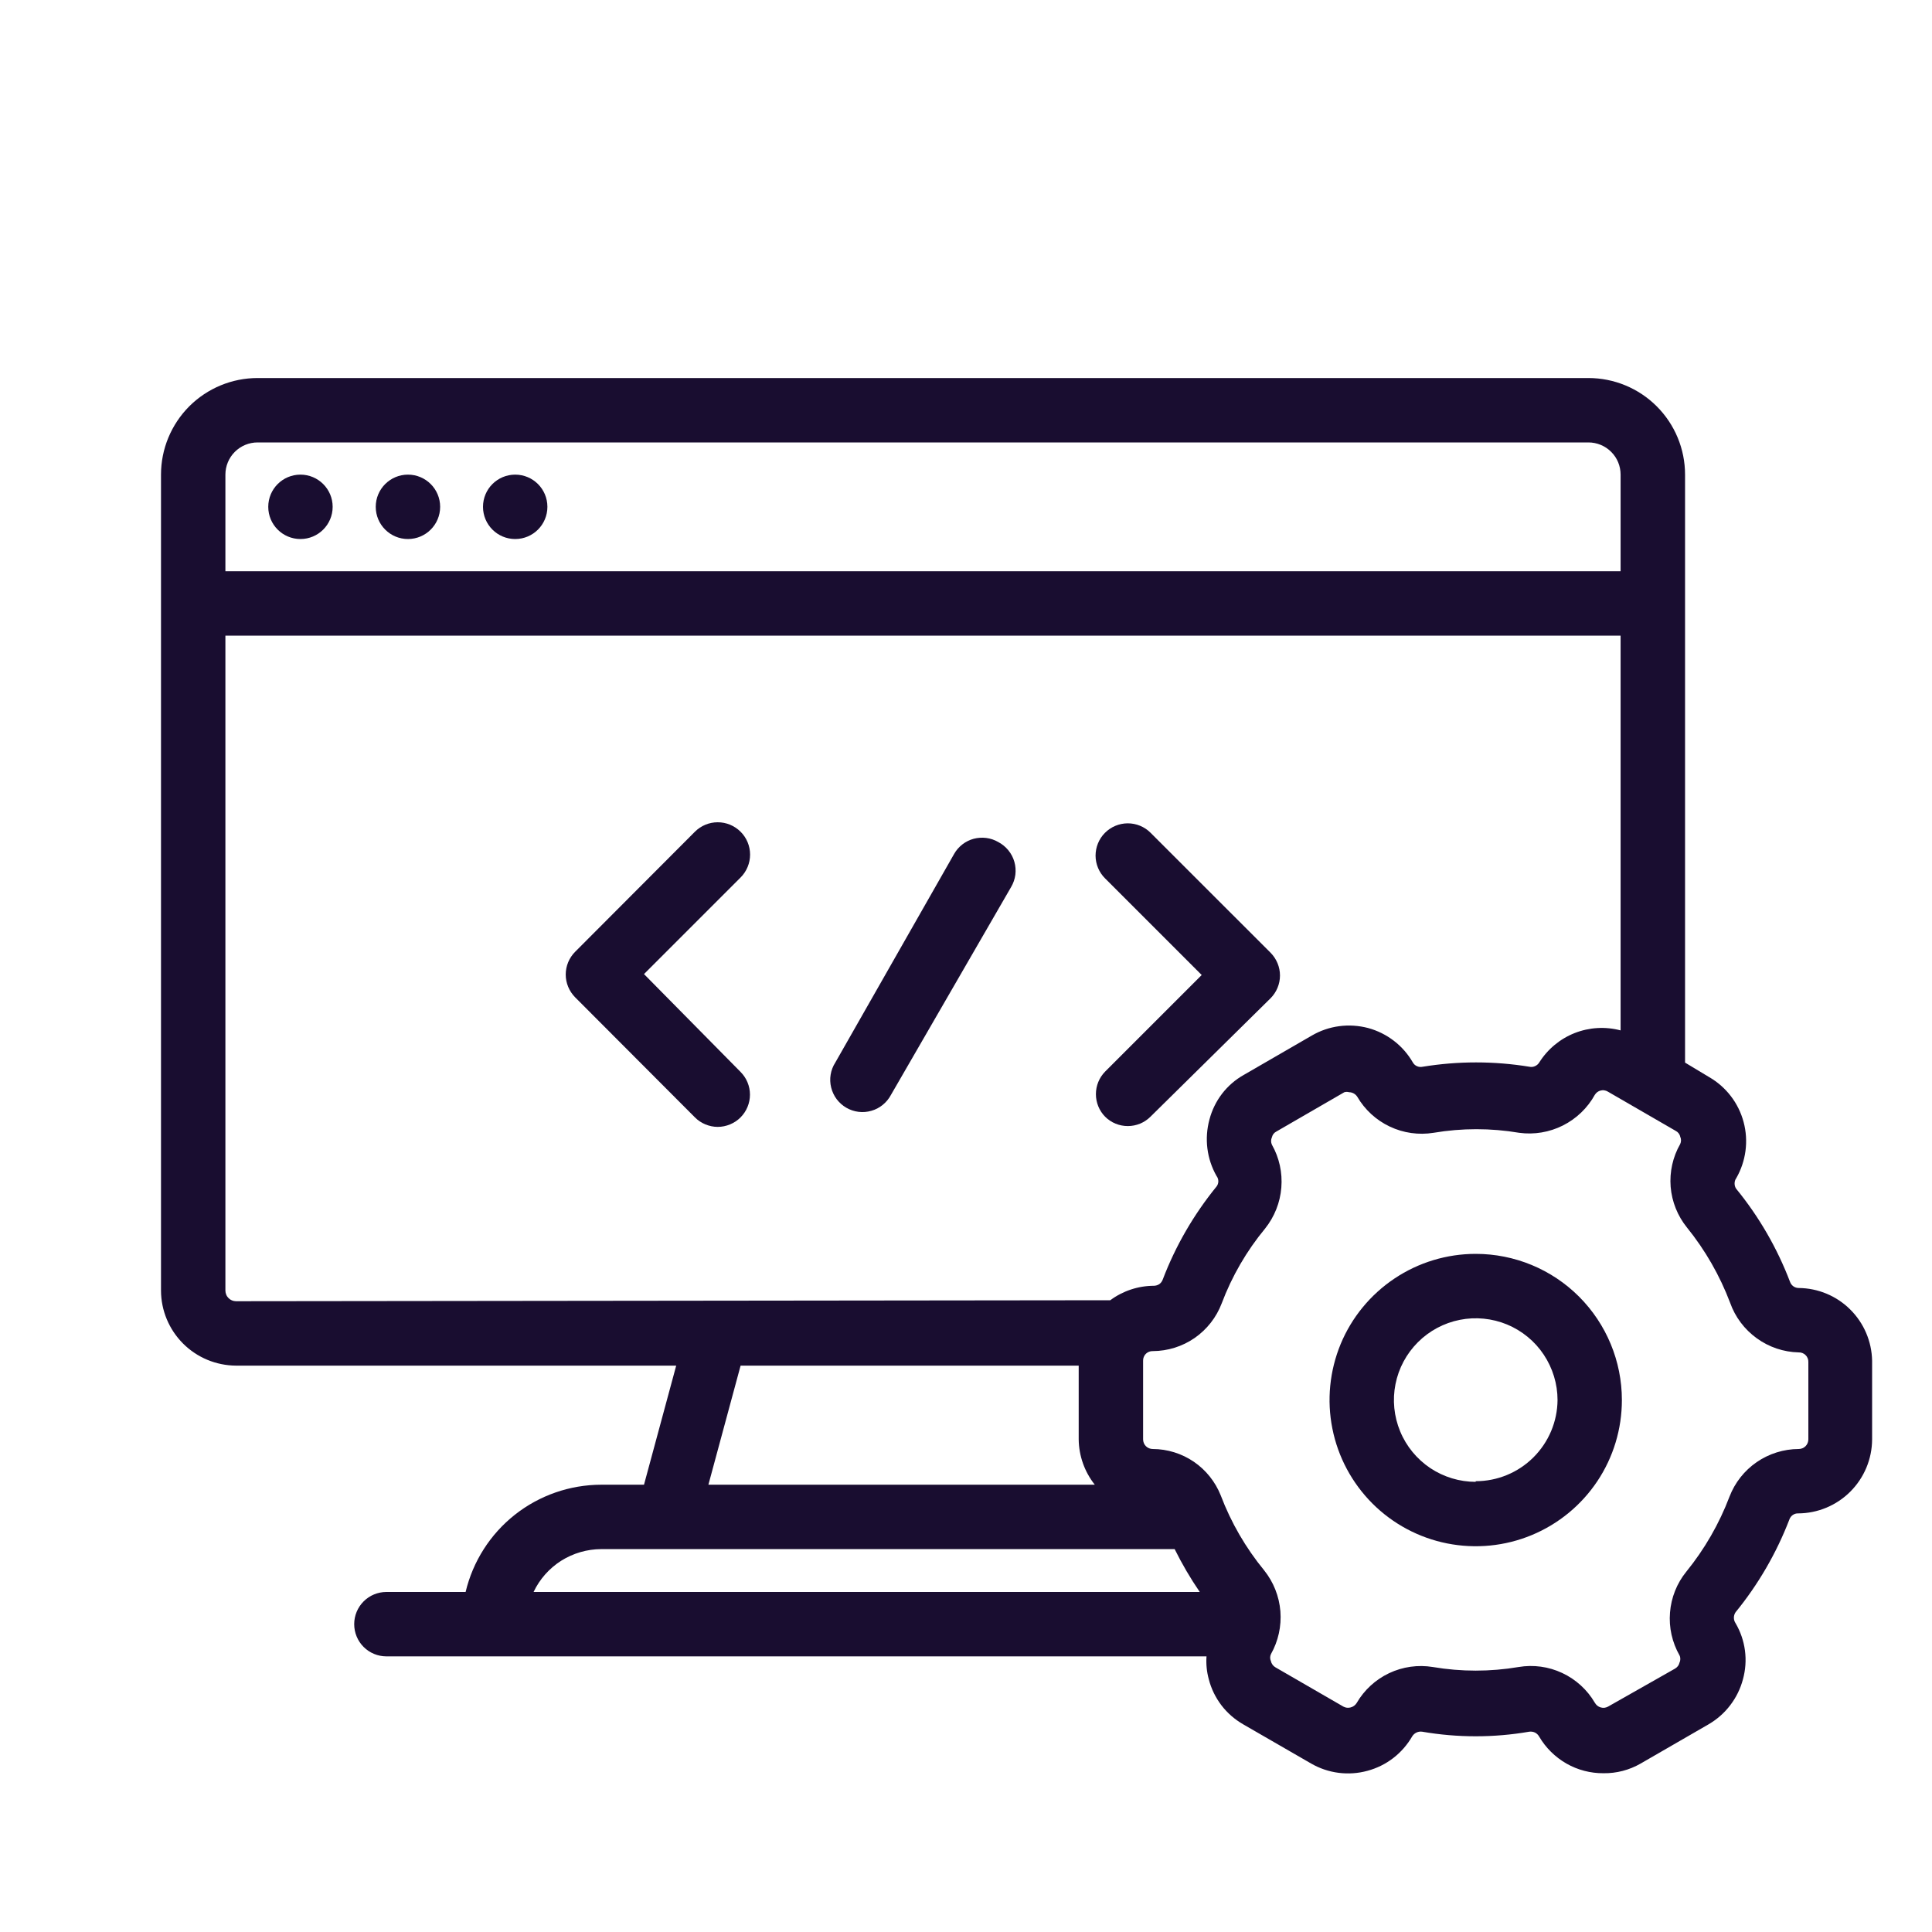 <svg width="33" height="33" viewBox="0 0 33 33" fill="none" xmlns="http://www.w3.org/2000/svg">
<g id="5355692_code_coding_development_programming_web_icon 1" clip-path="url(#clip0_94_2102)">
<g id="Layer 2">
<g id="Icons">
<g id="Development">
<path id="Vector" d="M5.132 9.207C5.435 9.207 5.682 8.961 5.682 8.657C5.682 8.353 5.435 8.107 5.132 8.107C4.828 8.107 4.582 8.353 4.582 8.657C4.582 8.961 4.828 9.207 5.132 9.207Z" fill="#190D30"/>
<path id="Vector_2" d="M8.8 9.207C9.104 9.207 9.35 8.961 9.35 8.657C9.35 8.353 9.104 8.107 8.8 8.107C8.496 8.107 8.25 8.353 8.25 8.657C8.25 8.961 8.496 9.207 8.8 9.207Z" fill="#190D30"/>
<path id="Vector_3" d="M6.968 9.207C7.272 9.207 7.518 8.961 7.518 8.657C7.518 8.353 7.272 8.107 6.968 8.107C6.665 8.107 6.418 8.353 6.418 8.657C6.418 8.961 6.665 9.207 6.968 9.207Z" fill="#190D30"/>
<path id="Vector_4" d="M11 16.638L12.65 14.988C12.754 14.884 12.812 14.743 12.812 14.597C12.812 14.451 12.754 14.31 12.65 14.207C12.546 14.103 12.406 14.045 12.259 14.045C12.113 14.045 11.973 14.103 11.869 14.207L9.823 16.258C9.721 16.361 9.663 16.5 9.663 16.646C9.663 16.791 9.721 16.93 9.823 17.034L11.869 19.085C11.92 19.137 11.981 19.177 12.048 19.205C12.115 19.233 12.187 19.248 12.259 19.248C12.332 19.248 12.404 19.233 12.471 19.205C12.538 19.177 12.599 19.137 12.65 19.085C12.752 18.982 12.81 18.843 12.81 18.697C12.81 18.552 12.752 18.413 12.65 18.31L11 16.638Z" fill="#190D30"/>
<path id="Vector_5" d="M18.876 19.074C18.979 19.177 19.118 19.234 19.264 19.234C19.409 19.234 19.548 19.177 19.651 19.074L21.703 17.05C21.805 16.947 21.863 16.808 21.863 16.662C21.863 16.517 21.805 16.378 21.703 16.274L19.651 14.223C19.548 14.12 19.408 14.063 19.262 14.063C19.116 14.064 18.976 14.122 18.873 14.226C18.77 14.329 18.713 14.47 18.713 14.616C18.714 14.761 18.772 14.901 18.876 15.004L20.526 16.654L18.876 18.304C18.775 18.407 18.719 18.545 18.719 18.689C18.719 18.833 18.775 18.971 18.876 19.074Z" fill="#190D30"/>
<path id="Vector_6" d="M17.05 14.382C16.987 14.346 16.918 14.322 16.846 14.313C16.774 14.304 16.701 14.309 16.631 14.327C16.561 14.346 16.495 14.379 16.438 14.423C16.381 14.468 16.332 14.523 16.297 14.586L14.267 18.15C14.227 18.212 14.2 18.282 14.188 18.356C14.176 18.429 14.179 18.504 14.197 18.576C14.215 18.648 14.247 18.716 14.291 18.775C14.336 18.834 14.392 18.884 14.456 18.921C14.52 18.958 14.591 18.982 14.665 18.991C14.739 19 14.813 18.994 14.884 18.973C14.956 18.953 15.022 18.918 15.079 18.871C15.137 18.824 15.184 18.766 15.219 18.7L17.27 15.152C17.308 15.088 17.333 15.016 17.343 14.942C17.352 14.868 17.347 14.792 17.326 14.72C17.306 14.648 17.27 14.581 17.223 14.523C17.175 14.465 17.117 14.417 17.05 14.382Z" fill="#190D30"/>
<path id="Vector_7" d="M30.723 22C30.691 22 30.659 21.99 30.632 21.971C30.606 21.952 30.586 21.926 30.575 21.895C30.356 21.32 30.046 20.783 29.656 20.306C29.637 20.279 29.628 20.248 29.628 20.215C29.628 20.183 29.637 20.151 29.656 20.125C29.823 19.834 29.869 19.489 29.782 19.165C29.696 18.842 29.484 18.565 29.194 18.398L28.782 18.15V8.107C28.782 7.669 28.608 7.25 28.298 6.94C27.989 6.631 27.569 6.457 27.131 6.457H4.4C3.962 6.457 3.543 6.631 3.233 6.94C2.924 7.25 2.75 7.669 2.75 8.107V22.044C2.751 22.384 2.887 22.709 3.127 22.949C3.367 23.189 3.692 23.324 4.032 23.326H11.55L11 25.36H10.268C9.733 25.361 9.213 25.542 8.793 25.874C8.373 26.206 8.077 26.671 7.953 27.192H6.6C6.454 27.192 6.314 27.25 6.211 27.353C6.108 27.456 6.05 27.596 6.05 27.742C6.05 27.888 6.108 28.028 6.211 28.131C6.314 28.234 6.454 28.292 6.6 28.292H20.608C20.599 28.423 20.612 28.555 20.647 28.683C20.688 28.844 20.762 28.995 20.863 29.128C20.964 29.26 21.091 29.37 21.235 29.453L22.396 30.123C22.54 30.206 22.699 30.26 22.864 30.281C23.029 30.302 23.196 30.291 23.356 30.247C23.517 30.204 23.667 30.13 23.799 30.028C23.93 29.927 24.04 29.8 24.123 29.656C24.141 29.628 24.166 29.606 24.197 29.592C24.227 29.578 24.261 29.574 24.294 29.579C24.898 29.683 25.515 29.683 26.119 29.579C26.153 29.574 26.187 29.579 26.218 29.593C26.248 29.608 26.273 29.632 26.29 29.662C26.402 29.854 26.563 30.012 26.756 30.123C26.949 30.233 27.168 30.29 27.39 30.288C27.612 30.291 27.83 30.234 28.023 30.123L29.183 29.453C29.327 29.369 29.453 29.259 29.554 29.126C29.655 28.994 29.729 28.843 29.771 28.683C29.815 28.523 29.827 28.356 29.805 28.191C29.783 28.027 29.729 27.869 29.645 27.726C29.626 27.698 29.616 27.665 29.616 27.632C29.616 27.599 29.626 27.566 29.645 27.538C30.033 27.063 30.343 26.528 30.564 25.954C30.574 25.924 30.594 25.897 30.621 25.878C30.647 25.859 30.679 25.849 30.712 25.85C31.047 25.849 31.368 25.715 31.605 25.478C31.842 25.241 31.976 24.92 31.977 24.585V23.243C31.971 22.913 31.837 22.599 31.603 22.367C31.369 22.134 31.053 22.003 30.723 22ZM3.85 8.107C3.85 7.961 3.908 7.821 4.011 7.718C4.114 7.615 4.254 7.557 4.4 7.557H27.131C27.277 7.557 27.417 7.615 27.52 7.718C27.624 7.821 27.681 7.961 27.681 8.107V9.757H3.85V8.107ZM4.032 22.226C4.008 22.226 3.984 22.221 3.962 22.212C3.94 22.203 3.92 22.189 3.903 22.172C3.886 22.155 3.873 22.136 3.864 22.113C3.855 22.091 3.85 22.068 3.85 22.044V10.857H27.681V17.6C27.421 17.531 27.146 17.547 26.895 17.646C26.645 17.745 26.433 17.922 26.29 18.15C26.273 18.177 26.248 18.198 26.218 18.211C26.189 18.224 26.157 18.228 26.125 18.221C25.52 18.122 24.904 18.122 24.299 18.221C24.267 18.228 24.235 18.225 24.205 18.212C24.175 18.2 24.151 18.178 24.134 18.15C24.051 18.006 23.941 17.879 23.809 17.778C23.678 17.677 23.527 17.602 23.367 17.559C23.206 17.517 23.039 17.506 22.874 17.528C22.709 17.55 22.551 17.604 22.407 17.688L21.247 18.359C21.102 18.44 20.975 18.55 20.874 18.681C20.773 18.813 20.7 18.963 20.658 19.123C20.57 19.448 20.613 19.794 20.779 20.086C20.799 20.112 20.81 20.144 20.81 20.177C20.81 20.21 20.799 20.241 20.779 20.267C20.39 20.745 20.079 21.281 19.86 21.857C19.849 21.887 19.829 21.914 19.803 21.933C19.776 21.951 19.744 21.961 19.712 21.962C19.443 21.962 19.18 22.049 18.964 22.209L4.032 22.226ZM18.7 25.36H12.1L12.65 23.326H18.425V24.585C18.428 24.867 18.525 25.14 18.7 25.36ZM10.274 26.46H20.064C20.19 26.714 20.333 26.959 20.493 27.192H9.114C9.217 26.974 9.381 26.789 9.585 26.659C9.79 26.53 10.027 26.461 10.268 26.46H10.274ZM30.888 24.585C30.888 24.629 30.871 24.671 30.84 24.702C30.809 24.733 30.767 24.75 30.723 24.75C30.467 24.751 30.217 24.829 30.006 24.974C29.795 25.119 29.633 25.325 29.541 25.564C29.365 26.028 29.116 26.46 28.803 26.846C28.642 27.044 28.545 27.288 28.525 27.543C28.504 27.798 28.561 28.053 28.688 28.276C28.697 28.294 28.701 28.315 28.701 28.336C28.701 28.357 28.697 28.378 28.688 28.396C28.683 28.418 28.674 28.439 28.661 28.457C28.647 28.475 28.63 28.49 28.611 28.501L27.467 29.15C27.448 29.161 27.427 29.167 27.405 29.17C27.383 29.172 27.361 29.17 27.34 29.164C27.32 29.158 27.3 29.148 27.283 29.134C27.266 29.12 27.252 29.103 27.241 29.084C27.111 28.862 26.917 28.685 26.684 28.576C26.452 28.467 26.192 28.431 25.938 28.474C25.454 28.556 24.959 28.556 24.475 28.474C24.221 28.432 23.96 28.469 23.727 28.579C23.495 28.689 23.301 28.867 23.172 29.09C23.149 29.126 23.113 29.153 23.071 29.164C23.029 29.176 22.984 29.171 22.946 29.15L21.785 28.479C21.766 28.468 21.749 28.453 21.736 28.435C21.723 28.417 21.713 28.396 21.709 28.375C21.7 28.356 21.695 28.335 21.695 28.314C21.695 28.293 21.7 28.273 21.709 28.253C21.834 28.031 21.89 27.776 21.87 27.521C21.849 27.266 21.753 27.023 21.593 26.823C21.278 26.439 21.027 26.007 20.851 25.542C20.758 25.309 20.598 25.109 20.392 24.968C20.185 24.827 19.94 24.751 19.69 24.75C19.646 24.75 19.604 24.733 19.573 24.702C19.542 24.671 19.525 24.629 19.525 24.585V23.243C19.524 23.221 19.528 23.199 19.536 23.179C19.544 23.159 19.556 23.14 19.572 23.125C19.587 23.109 19.606 23.097 19.626 23.089C19.646 23.081 19.668 23.077 19.69 23.078C19.945 23.077 20.195 22.999 20.405 22.854C20.615 22.708 20.776 22.503 20.867 22.264C21.042 21.799 21.293 21.366 21.61 20.983C21.769 20.783 21.866 20.54 21.886 20.285C21.907 20.03 21.851 19.775 21.725 19.552C21.716 19.533 21.711 19.511 21.711 19.489C21.711 19.468 21.716 19.446 21.725 19.426C21.73 19.405 21.739 19.385 21.752 19.368C21.765 19.351 21.782 19.337 21.802 19.327L22.962 18.656C22.989 18.648 23.018 18.648 23.045 18.656C23.073 18.656 23.099 18.664 23.123 18.677C23.148 18.691 23.168 18.71 23.183 18.733C23.312 18.955 23.506 19.133 23.739 19.243C23.971 19.353 24.232 19.39 24.486 19.349C24.97 19.267 25.465 19.267 25.949 19.349C26.205 19.384 26.465 19.34 26.696 19.224C26.926 19.108 27.116 18.926 27.241 18.7C27.252 18.682 27.267 18.666 27.283 18.654C27.3 18.641 27.32 18.632 27.34 18.627C27.36 18.622 27.382 18.62 27.403 18.624C27.424 18.627 27.444 18.634 27.462 18.645L28.622 19.316C28.642 19.326 28.659 19.34 28.672 19.357C28.685 19.374 28.695 19.394 28.699 19.415C28.708 19.435 28.713 19.456 28.713 19.478C28.713 19.5 28.708 19.522 28.699 19.541C28.572 19.763 28.516 20.017 28.536 20.272C28.557 20.526 28.654 20.768 28.814 20.966C29.127 21.353 29.376 21.788 29.552 22.253C29.638 22.496 29.797 22.707 30.006 22.858C30.215 23.01 30.465 23.094 30.723 23.1C30.745 23.099 30.767 23.103 30.787 23.111C30.807 23.119 30.826 23.131 30.841 23.147C30.857 23.162 30.869 23.181 30.877 23.201C30.885 23.221 30.889 23.243 30.888 23.265V24.585Z" fill="#190D30"/>
<path id="Vector_8" d="M25.206 21.417C24.713 21.417 24.23 21.563 23.819 21.838C23.409 22.112 23.088 22.502 22.899 22.958C22.711 23.415 22.661 23.917 22.758 24.401C22.854 24.886 23.092 25.33 23.441 25.68C23.79 26.029 24.235 26.267 24.719 26.363C25.204 26.459 25.706 26.41 26.162 26.221C26.618 26.032 27.008 25.712 27.283 25.301C27.557 24.891 27.703 24.408 27.703 23.914C27.703 23.252 27.44 22.617 26.972 22.148C26.504 21.68 25.869 21.417 25.206 21.417ZM25.206 25.311C24.93 25.311 24.66 25.229 24.43 25.076C24.201 24.922 24.021 24.704 23.916 24.449C23.81 24.193 23.782 23.912 23.836 23.642C23.89 23.37 24.023 23.122 24.219 22.926C24.414 22.731 24.663 22.598 24.934 22.544C25.205 22.49 25.486 22.518 25.741 22.623C25.996 22.729 26.215 22.908 26.368 23.138C26.521 23.368 26.604 23.638 26.604 23.914C26.601 24.283 26.452 24.635 26.19 24.895C25.929 25.154 25.575 25.3 25.206 25.3V25.311Z" fill="#190D30"/>
</g>
</g>
</g>
</g>
<defs>
<clipPath id="clip0_94_2102">
<rect width="33" height="33" fill="white"/>
</clipPath>
</defs>
</svg>
